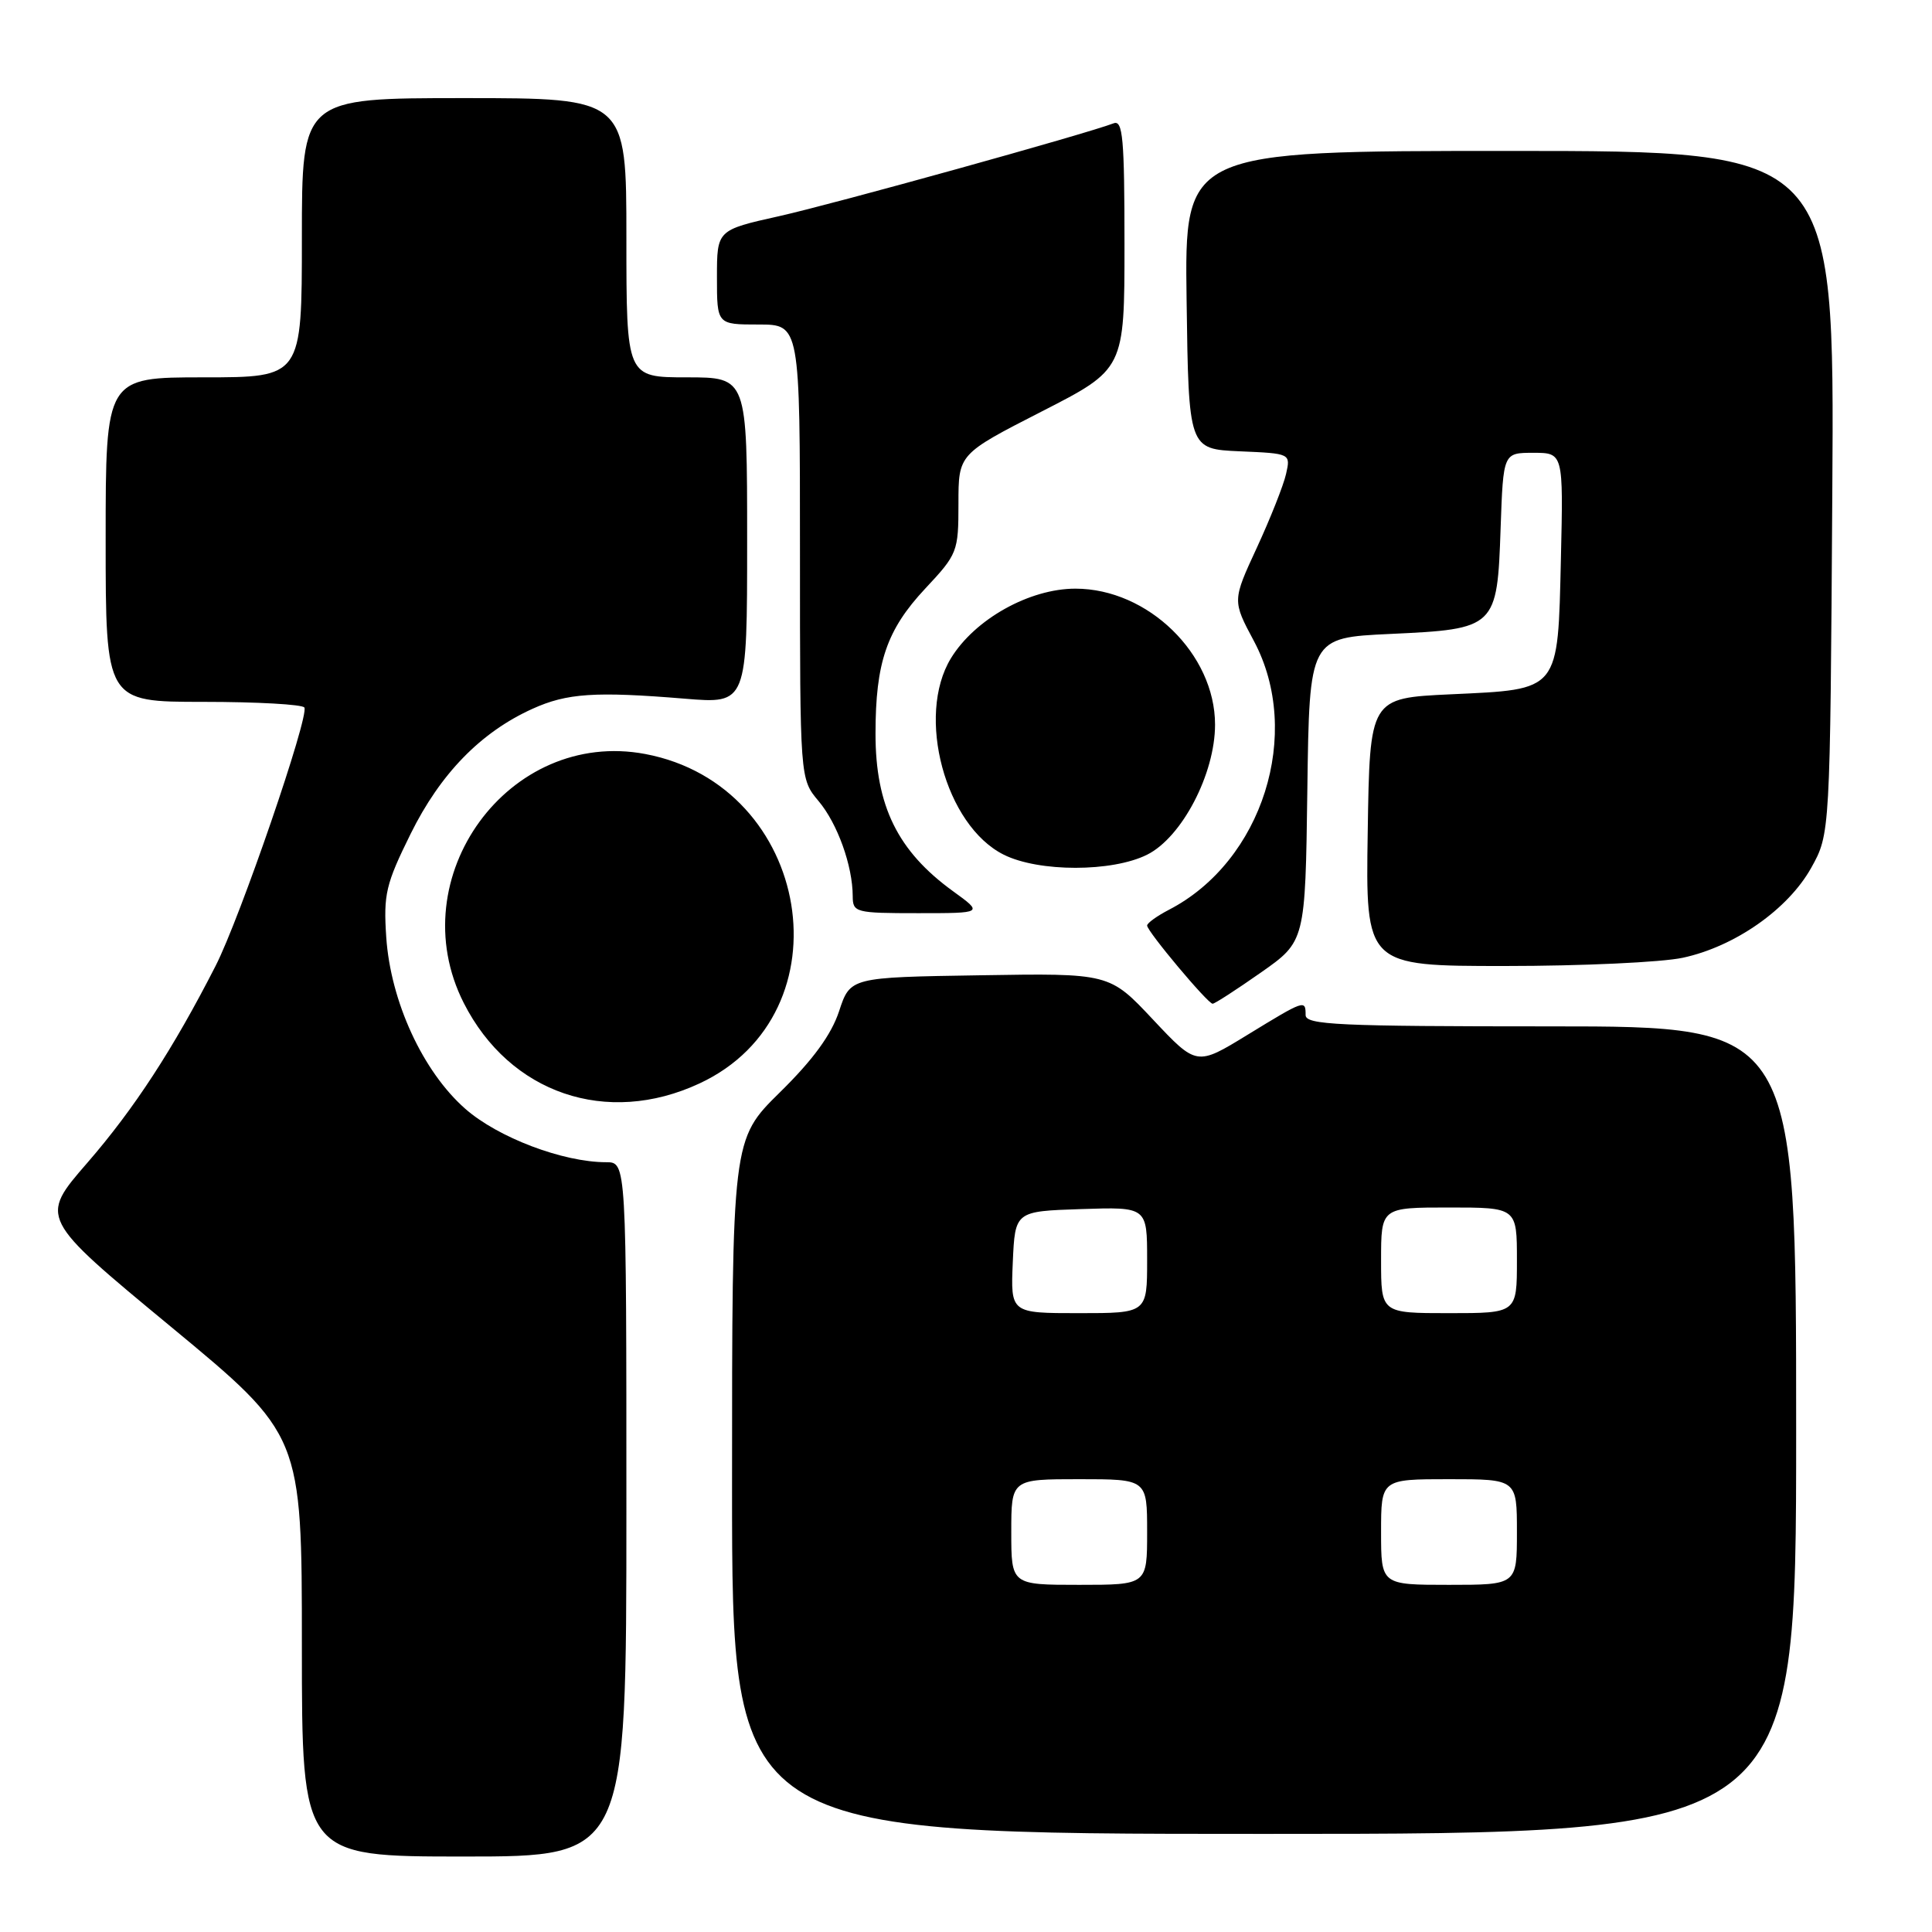 <?xml version="1.0" encoding="UTF-8" standalone="no"?>
<!DOCTYPE svg PUBLIC "-//W3C//DTD SVG 1.1//EN" "http://www.w3.org/Graphics/SVG/1.1/DTD/svg11.dtd" >
<svg xmlns="http://www.w3.org/2000/svg" xmlns:xlink="http://www.w3.org/1999/xlink" version="1.1" viewBox="0 0 256 256">
 <g >
 <path fill="currentColor"
d=" M 83.00 200.00 C 83.00 154.00 83.00 154.00 80.32 154.00 C 74.60 154.00 65.98 150.73 61.65 146.92 C 56.02 141.97 51.76 132.71 51.18 124.19 C 50.80 118.49 51.12 117.15 54.41 110.49 C 58.35 102.52 63.70 97.02 70.56 93.92 C 75.12 91.85 78.85 91.60 90.75 92.58 C 99.00 93.26 99.00 93.26 99.00 71.63 C 99.00 50.00 99.00 50.00 91.00 50.00 C 83.00 50.00 83.00 50.00 83.00 31.50 C 83.00 13.00 83.00 13.00 61.50 13.00 C 40.00 13.00 40.00 13.00 40.00 31.50 C 40.00 50.00 40.00 50.00 27.00 50.00 C 14.00 50.00 14.00 50.00 14.00 71.50 C 14.00 93.00 14.00 93.00 26.94 93.00 C 34.06 93.00 40.08 93.34 40.33 93.75 C 41.00 94.88 31.79 121.70 28.56 128.00 C 22.94 139.00 17.79 146.91 11.57 154.08 C 5.22 161.39 5.22 161.39 22.61 175.77 C 40.00 190.15 40.00 190.15 40.00 218.08 C 40.00 246.00 40.00 246.00 61.50 246.00 C 83.00 246.00 83.00 246.00 83.00 200.00 Z  M 238.00 189.50 C 238.00 136.00 238.00 136.00 205.50 136.00 C 177.28 136.00 173.00 135.80 173.00 134.50 C 173.00 132.44 172.90 132.47 165.30 137.12 C 158.56 141.25 158.56 141.25 152.78 135.10 C 147.01 128.95 147.01 128.95 129.84 129.23 C 112.66 129.50 112.66 129.50 111.18 134.00 C 110.15 137.11 107.73 140.43 103.34 144.74 C 97.00 150.98 97.00 150.98 97.00 196.99 C 97.00 243.00 97.00 243.00 167.50 243.00 C 238.00 243.00 238.00 243.00 238.00 189.50 Z  M 92.69 143.56 C 112.58 134.30 107.60 104.08 85.50 99.91 C 67.43 96.50 53.02 116.26 61.45 132.90 C 67.53 144.89 80.40 149.29 92.69 143.56 Z  M 167.07 128.87 C 172.96 124.74 172.96 124.74 173.23 104.62 C 173.50 84.50 173.50 84.50 184.22 84.00 C 198.24 83.35 198.39 83.20 198.84 69.97 C 199.19 60.00 199.19 60.00 203.17 60.00 C 207.15 60.00 207.15 60.00 206.83 73.97 C 206.41 91.76 206.77 91.32 192.22 92.00 C 181.50 92.50 181.50 92.50 181.23 110.25 C 180.95 128.00 180.95 128.00 199.43 128.00 C 209.59 128.00 220.18 127.51 222.97 126.91 C 229.87 125.43 236.91 120.50 239.99 115.00 C 242.50 110.50 242.50 110.50 242.79 65.25 C 243.08 20.00 243.08 20.00 200.02 20.00 C 156.96 20.00 156.96 20.00 157.23 39.75 C 157.50 59.50 157.50 59.50 164.26 59.80 C 171.02 60.09 171.02 60.09 170.41 62.80 C 170.08 64.28 168.34 68.67 166.55 72.55 C 163.29 79.59 163.29 79.59 166.15 84.94 C 172.66 97.14 167.29 114.14 154.89 120.55 C 153.30 121.38 152.00 122.31 152.00 122.64 C 152.00 123.41 160.04 133.00 160.68 133.00 C 160.96 133.00 163.83 131.14 167.07 128.87 Z  M 126.28 118.09 C 118.95 112.78 116.00 106.78 116.01 97.20 C 116.01 87.78 117.50 83.45 122.58 78.01 C 126.88 73.42 127.00 73.11 127.00 66.73 C 127.00 60.17 127.00 60.17 138.00 54.54 C 149.00 48.92 149.00 48.92 149.00 32.35 C 149.00 18.34 148.78 15.87 147.56 16.34 C 143.82 17.77 110.57 27.00 103.25 28.64 C 95.00 30.48 95.00 30.48 95.00 36.74 C 95.00 43.00 95.00 43.00 100.50 43.00 C 106.00 43.00 106.00 43.00 106.00 73.11 C 106.00 103.21 106.00 103.21 108.46 106.14 C 110.97 109.12 112.98 114.72 112.99 118.75 C 113.00 120.91 113.35 121.00 121.65 121.00 C 130.30 121.00 130.30 121.00 126.28 118.09 Z  M 152.00 113.25 C 156.61 110.95 161.00 102.54 161.00 96.02 C 161.00 86.66 152.11 78.00 142.50 78.00 C 136.40 78.00 129.16 82.05 126.00 87.23 C 121.35 94.86 125.25 109.38 133.00 113.25 C 137.64 115.57 147.36 115.57 152.00 113.25 Z  M 134.00 203.00 C 134.00 196.00 134.00 196.00 143.00 196.00 C 152.00 196.00 152.00 196.00 152.00 203.00 C 152.00 210.00 152.00 210.00 143.00 210.00 C 134.00 210.00 134.00 210.00 134.00 203.00 Z  M 183.00 203.00 C 183.00 196.00 183.00 196.00 192.00 196.00 C 201.00 196.00 201.00 196.00 201.00 203.00 C 201.00 210.00 201.00 210.00 192.00 210.00 C 183.00 210.00 183.00 210.00 183.00 203.00 Z  M 134.20 167.25 C 134.50 160.50 134.50 160.50 143.25 160.21 C 152.00 159.92 152.00 159.92 152.00 166.96 C 152.00 174.00 152.00 174.00 142.95 174.00 C 133.91 174.00 133.91 174.00 134.20 167.25 Z  M 183.00 167.00 C 183.00 160.00 183.00 160.00 192.00 160.00 C 201.00 160.00 201.00 160.00 201.00 167.00 C 201.00 174.00 201.00 174.00 192.00 174.00 C 183.00 174.00 183.00 174.00 183.00 167.00 Z "/>
</g>
</svg>